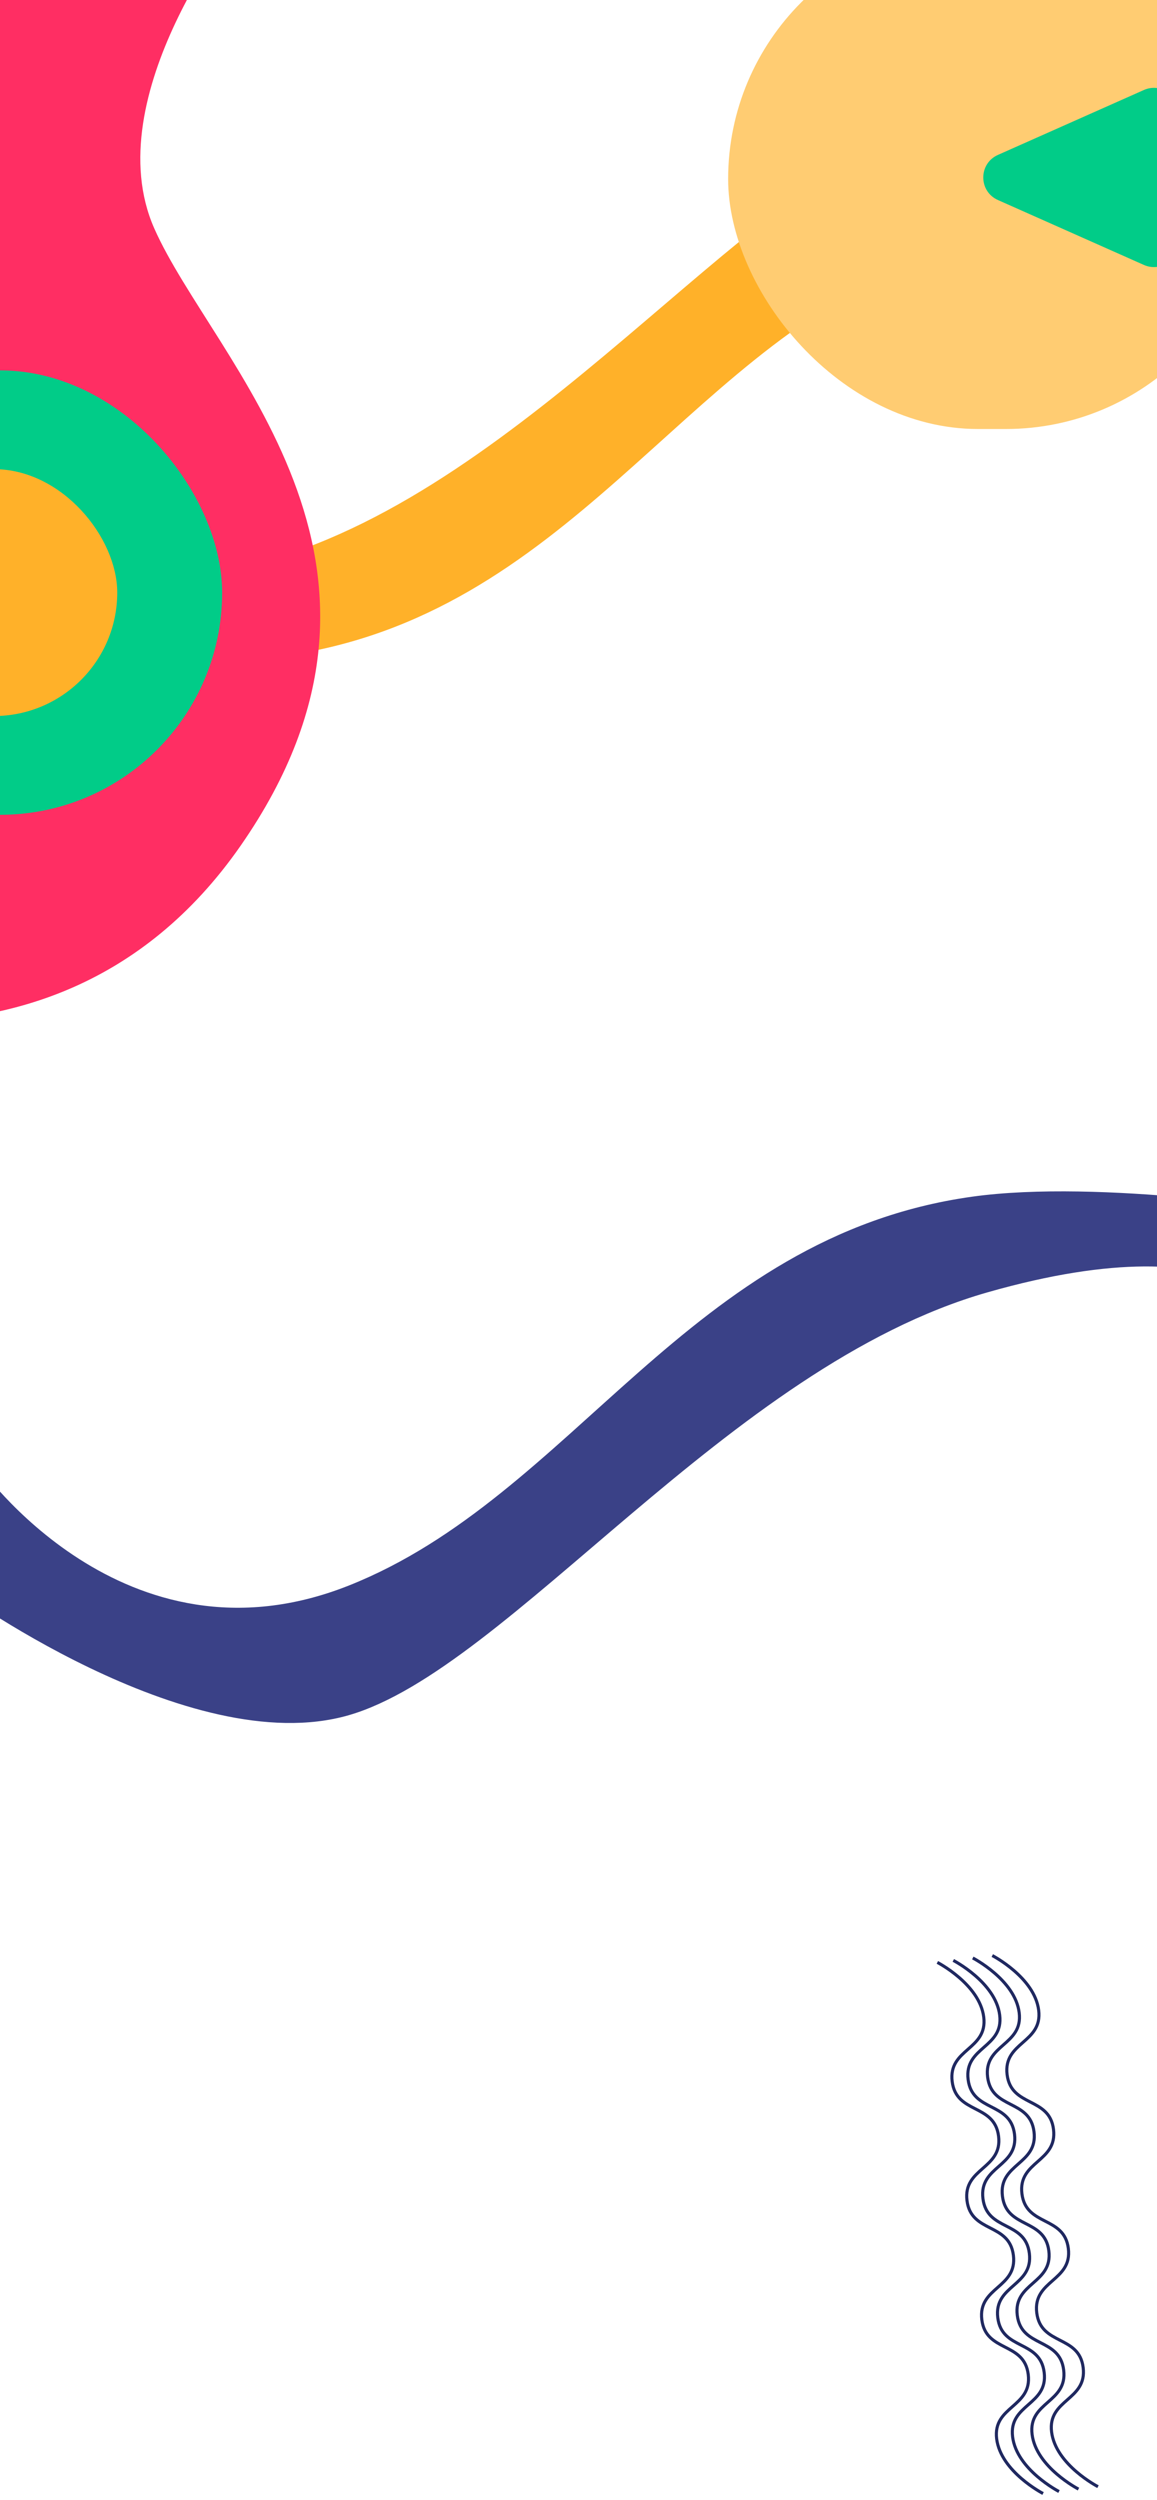 <svg width="375" height="810" viewBox="0 0 375 810" fill="none" xmlns="http://www.w3.org/2000/svg">
<path d="M294 86.515C367 57.58 414 125.515 414 125.515L423 86.515C423 86.515 346 29.516 294 44.515C242 59.515 171 157.516 87 181.515C3 205.515 -11 170.515 -11 170.515L-16 207.515C-16 207.515 50.187 218.378 92 212.515C184.074 199.605 221 115.451 294 86.515Z" fill="#FFB129"/>
<path d="M113 513.737C40 542.672 -7 474.737 -7 474.737L-16 513.737C-16 513.737 61 570.736 113 555.737C165 540.737 236 442.736 320 418.737C404 394.737 418 429.737 418 429.737L423 392.737C423 392.737 356.813 381.874 315 387.737C222.926 400.647 186 484.801 113 513.737Z" fill="#3A4187"/>
<path d="M321.611 633.599C321.611 633.599 335.323 640.664 336.65 651.32C337.977 661.977 325.09 661.533 326.417 672.189C327.744 682.846 340.129 679.254 341.456 689.911C342.783 700.568 329.896 700.124 331.223 710.78C332.55 721.437 344.935 717.845 346.262 728.502C347.59 739.158 334.702 738.714 336.029 749.371C337.357 760.027 349.741 756.436 351.069 767.092C352.396 777.749 339.508 777.305 340.836 787.962C342.163 798.618 355.875 805.683 355.875 805.683" stroke="#1F2860"/>
<path d="M315.293 634.386C315.293 634.386 329.005 641.451 330.332 652.107C331.659 662.764 318.772 662.32 320.099 672.976C321.426 683.633 333.811 680.042 335.138 690.698C336.465 701.355 323.578 700.911 324.905 711.567C326.232 722.224 338.617 718.632 339.944 729.289C341.272 739.945 328.384 739.501 329.712 750.158C331.039 760.815 343.423 757.223 344.751 767.88C346.078 778.536 333.191 778.092 334.518 788.749C335.845 799.405 349.557 806.47 349.557 806.47" stroke="#1F2860"/>
<path d="M308.975 635.173C308.975 635.173 322.687 642.238 324.014 652.894C325.341 663.551 312.454 663.107 313.781 673.764C315.108 684.42 327.493 680.829 328.82 691.485C330.148 702.142 317.26 701.698 318.587 712.354C319.915 723.011 332.299 719.419 333.627 730.076C334.954 740.733 322.066 740.289 323.394 750.945C324.721 761.602 337.106 758.01 338.433 768.667C339.76 779.323 326.873 778.879 328.2 789.536C329.527 800.192 343.239 807.257 343.239 807.257" stroke="#1F2860"/>
<path d="M303.805 635.817C303.805 635.817 317.517 642.882 318.845 653.539C320.172 664.196 307.284 663.752 308.612 674.408C309.939 685.065 322.324 681.473 323.651 692.13C324.978 702.786 312.091 702.342 313.418 712.999C314.745 723.655 327.13 720.064 328.457 730.72C329.784 741.377 316.897 740.933 318.224 751.59C319.551 762.246 331.936 758.655 333.263 769.311C334.591 779.968 321.703 779.524 323.03 790.18C324.358 800.837 338.07 807.902 338.07 807.902" stroke="#1F2860"/>
<rect x="236" y="-23" width="171" height="162" rx="81" fill="#FFCC72"/>
<path d="M323.444 64.81C317.11 61.995 317.11 53.005 323.444 50.19L370.75 29.159C376.041 26.807 382 30.68 382 36.469L382 78.531C382 84.32 376.041 88.193 370.75 85.841L323.444 64.81Z" fill="#01CC88"/>
<path d="M78 -27L-96 -20L-96 319C-96 319 14 366 78 274C142 182 69 117 50 74C31 31 78 -27 78 -27Z" fill="#FF2E63"/>
<rect x="-80" y="120" width="152" height="144" rx="72" fill="#01CC88"/>
<rect x="-46" y="152" width="84" height="80" rx="40" fill="#FFB129"/>
</svg>
